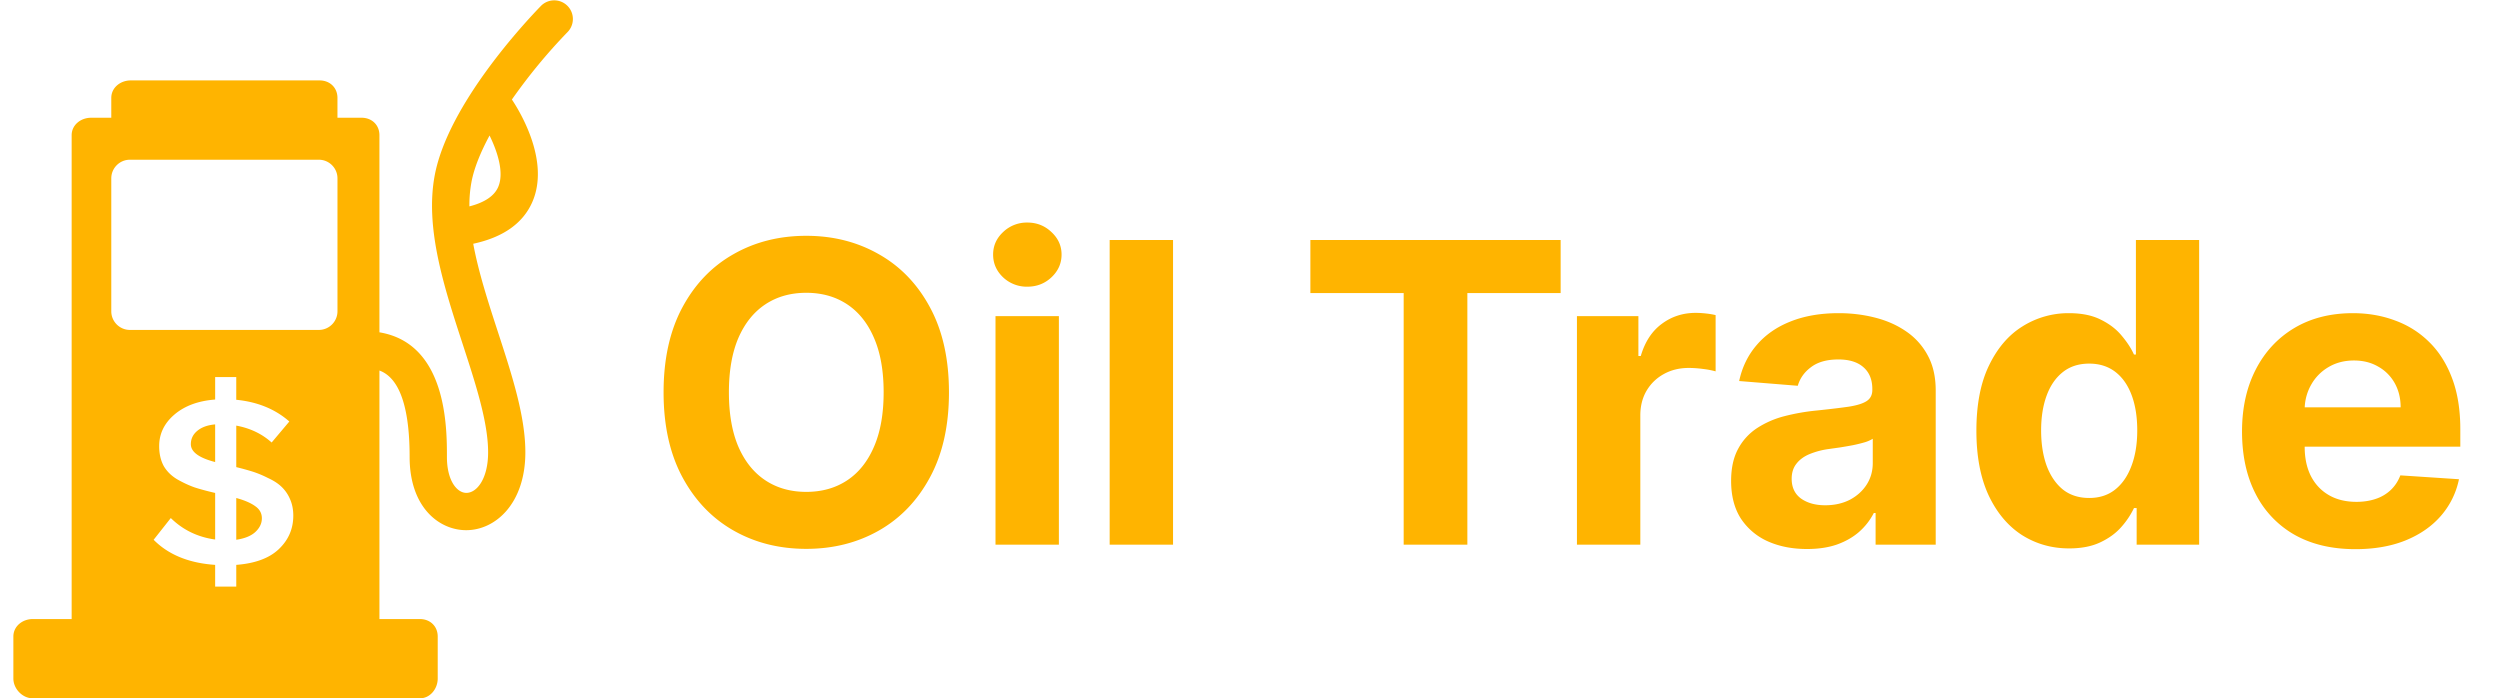 <svg width="179" height="50" fill="none" xmlns="http://www.w3.org/2000/svg"><path fill-rule="evenodd" clip-rule="evenodd" d="M38.75.405a1.336 1.336 0 0 1 1.916 1.861 39.696 39.696 0 0 0-4.014 4.86c.58.87 2.749 4.43 1.454 7.356-.671 1.516-2.09 2.512-4.223 2.971.378 2.044 1.083 4.213 1.777 6.342 1.007 3.088 1.955 6.006 1.955 8.592 0 3.66-2.135 5.574-4.236 5.574-1.943 0-4.05-1.64-4.05-5.24 0-4.52-1.16-5.819-2.162-6.192v17.795h2.893c.738 0 1.28.514 1.28 1.252v3.005c0 .737-.542 1.419-1.28 1.419H2.347c-.737 0-1.39-.681-1.39-1.419v-3.005c0-.738.653-1.252 1.39-1.252H5.13V9.683c0-.738.653-1.252 1.391-1.252h1.447V7.01c0-.737.654-1.252 1.391-1.252h13.523c.737 0 1.28.515 1.28 1.253V8.43h1.725c.737 0 1.28.514 1.28 1.252v14.112C32 24.596 32 30.623 32 32.712v.01c0 1.686.714 2.568 1.392 2.568.755 0 1.557-1.017 1.557-2.903 0-2.162-.887-4.884-1.826-7.765-1.334-4.091-2.713-8.322-1.99-12.102.972-5.075 6.515-10.983 7.617-12.115ZM22.827 23.623c.738 0 1.336-.598 1.336-1.336v-9.516c0-.737-.598-1.335-1.336-1.335H9.303c-.737 0-1.335.598-1.335 1.335v9.516c0 .738.598 1.336 1.335 1.336h13.523Zm10.782-8.846c1.08-.276 1.771-.736 2.055-1.374.461-1.036-.06-2.576-.611-3.7-.64 1.186-1.103 2.322-1.294 3.32a9.095 9.095 0 0 0-.15 1.754ZM15.405 40.445V42h1.512v-1.555c1.348-.104 2.363-.478 3.043-1.124.693-.656 1.04-1.457 1.04-2.402 0-.449-.082-.852-.246-1.21a2.646 2.646 0 0 0-.605-.863c-.24-.23-.56-.438-.964-.622a7.455 7.455 0 0 0-1.077-.45 19.63 19.63 0 0 0-1.191-.328v-2.972c.995.184 1.84.587 2.533 1.21l1.266-1.504c-1.008-.887-2.274-1.406-3.8-1.556V27h-1.511v1.607c-1.21.092-2.18.45-2.912 1.072-.73.622-1.096 1.376-1.096 2.263 0 .542.107 1.014.321 1.417.227.392.555.715.983.968.429.242.838.432 1.23.57.39.127.881.26 1.474.398v3.335c-1.248-.173-2.307-.685-3.176-1.538L11 38.648c1.059 1.07 2.527 1.67 4.405 1.797Zm3.345-3.336c0 .358-.15.68-.453.968-.303.288-.763.478-1.38.57v-2.99c.592.162 1.046.358 1.36.588.316.22.473.507.473.864Zm-3.345-4.026c-1.16-.3-1.74-.726-1.74-1.279 0-.38.152-.697.454-.95.315-.265.744-.42 1.286-.467v2.696Z" fill="#FFB400"/><path d="M67.946 28.091c0 2.38-.451 4.403-1.353 6.072-.895 1.67-2.116 2.944-3.665 3.825-1.54.874-3.274 1.31-5.199 1.31-1.938 0-3.679-.44-5.22-1.32-1.541-.881-2.759-2.156-3.654-3.825-.895-1.67-1.342-3.69-1.342-6.062 0-2.38.447-4.403 1.342-6.073.895-1.669 2.113-2.94 3.654-3.813 1.541-.881 3.282-1.321 5.22-1.321 1.925 0 3.658.44 5.2 1.32 1.548.874 2.77 2.145 3.664 3.814.902 1.67 1.353 3.694 1.353 6.073Zm-4.677 0c0-1.541-.23-2.84-.692-3.9-.455-1.057-1.098-1.86-1.929-2.407-.83-.547-1.804-.82-2.919-.82s-2.088.273-2.919.82c-.83.547-1.477 1.35-1.939 2.408-.454 1.058-.681 2.358-.681 3.899s.227 2.84.681 3.9c.462 1.057 1.108 1.86 1.94 2.407.83.547 1.803.82 2.918.82 1.115 0 2.089-.273 2.92-.82.83-.547 1.473-1.35 1.928-2.408.461-1.058.692-2.358.692-3.899ZM71.278 39V22.636h4.538V39h-4.538Zm2.28-18.473a2.466 2.466 0 0 1-1.737-.671c-.476-.455-.714-.998-.714-1.63 0-.625.238-1.161.714-1.609a2.445 2.445 0 0 1 1.737-.682c.674 0 1.25.228 1.726.682.482.448.724.984.724 1.609 0 .632-.242 1.175-.724 1.63-.476.447-1.052.671-1.726.671ZM83.99 17.182V39h-4.538V17.182h4.538ZM93.823 20.985v-3.803h17.919v3.803h-6.679V39h-4.56V20.985h-6.68ZM112.909 39V22.636h4.4v2.855h.17c.298-1.015.799-1.782 1.502-2.3.703-.526 1.513-.789 2.429-.789.227 0 .472.014.735.043.263.028.494.067.693.117v4.027a5.927 5.927 0 0 0-.885-.17 7.93 7.93 0 0 0-1.033-.075c-.668 0-1.264.145-1.79.437-.518.284-.93.681-1.235 1.193-.299.511-.448 1.1-.448 1.768V39h-4.538ZM129.382 39.309c-1.044 0-1.975-.181-2.792-.543a4.499 4.499 0 0 1-1.939-1.63c-.468-.725-.703-1.627-.703-2.706 0-.91.167-1.673.501-2.29a4.05 4.05 0 0 1 1.364-1.492 6.606 6.606 0 0 1 1.96-.852 14.962 14.962 0 0 1 2.322-.405c.952-.1 1.719-.192 2.301-.277.583-.093 1.005-.228 1.268-.405.263-.178.394-.44.394-.788v-.064c0-.675-.213-1.197-.639-1.566-.419-.37-1.015-.554-1.79-.554-.816 0-1.466.18-1.949.543-.483.355-.803.802-.959 1.342l-4.197-.34c.213-.995.632-1.854 1.257-2.579.625-.731 1.431-1.292 2.418-1.683.994-.398 2.145-.597 3.452-.597.909 0 1.779.107 2.61.32.838.213 1.58.543 2.226.99a4.807 4.807 0 0 1 1.545 1.727c.377.696.565 1.53.565 2.503V39h-4.304v-2.27h-.128a4.614 4.614 0 0 1-1.055 1.354c-.44.383-.969.685-1.587.905-.618.214-1.332.32-2.141.32Zm1.299-3.132c.668 0 1.257-.132 1.769-.394.511-.27.912-.632 1.204-1.087.291-.454.436-.97.436-1.545v-1.736a2.42 2.42 0 0 1-.586.256c-.241.07-.514.138-.82.202-.305.057-.611.11-.916.16l-.831.117a5.614 5.614 0 0 0-1.396.373c-.397.17-.706.401-.926.692-.221.284-.331.64-.331 1.066 0 .617.224 1.09.671 1.416.455.32 1.03.48 1.726.48ZM148.148 39.266c-1.243 0-2.369-.32-3.378-.958-1.001-.647-1.796-1.595-2.386-2.845-.582-1.257-.874-2.798-.874-4.623 0-1.875.302-3.434.906-4.677.604-1.25 1.406-2.184 2.408-2.802a6.168 6.168 0 0 1 3.313-.938c.916 0 1.68.157 2.29.47.618.305 1.115.688 1.492 1.15.383.454.675.902.873 1.342h.139v-8.203h4.528V39h-4.475v-2.62h-.192a5.83 5.83 0 0 1-.905 1.352c-.384.44-.884.806-1.502 1.098-.611.29-1.357.436-2.237.436Zm1.438-3.611c.731 0 1.349-.199 1.853-.597.512-.404.902-.97 1.172-1.694.277-.724.416-1.573.416-2.546 0-.973-.135-1.818-.405-2.535-.27-.718-.661-1.272-1.172-1.662-.511-.39-1.133-.586-1.864-.586-.746 0-1.375.202-1.886.607-.511.405-.898.966-1.161 1.683-.263.718-.394 1.549-.394 2.493 0 .952.131 1.794.394 2.525.27.724.657 1.293 1.161 1.705.511.404 1.14.607 1.886.607ZM168.647 39.32c-1.683 0-3.132-.341-4.346-1.023a6.998 6.998 0 0 1-2.791-2.92c-.654-1.263-.981-2.758-.981-4.484 0-1.683.327-3.16.981-4.432.653-1.271 1.573-2.262 2.759-2.972 1.193-.71 2.592-1.066 4.197-1.066 1.08 0 2.085.174 3.015.522.938.341 1.754.856 2.45 1.545.704.689 1.25 1.556 1.641 2.6.391 1.037.586 2.251.586 3.643v1.247h-13.817v-2.813h9.545c0-.653-.142-1.232-.426-1.737a3.048 3.048 0 0 0-1.183-1.182c-.497-.291-1.076-.437-1.736-.437-.689 0-1.3.16-1.833.48a3.361 3.361 0 0 0-1.235 1.267 3.572 3.572 0 0 0-.458 1.758v2.674c0 .81.149 1.51.447 2.099.305.59.735 1.044 1.289 1.364.554.32 1.211.479 1.971.479.504 0 .966-.071 1.385-.213a2.872 2.872 0 0 0 1.076-.64c.298-.284.525-.632.682-1.043l4.197.277a5.735 5.735 0 0 1-1.31 2.642c-.654.745-1.499 1.328-2.536 1.747-1.03.412-2.219.618-3.569.618Z" fill="#FFB400"/></svg>
